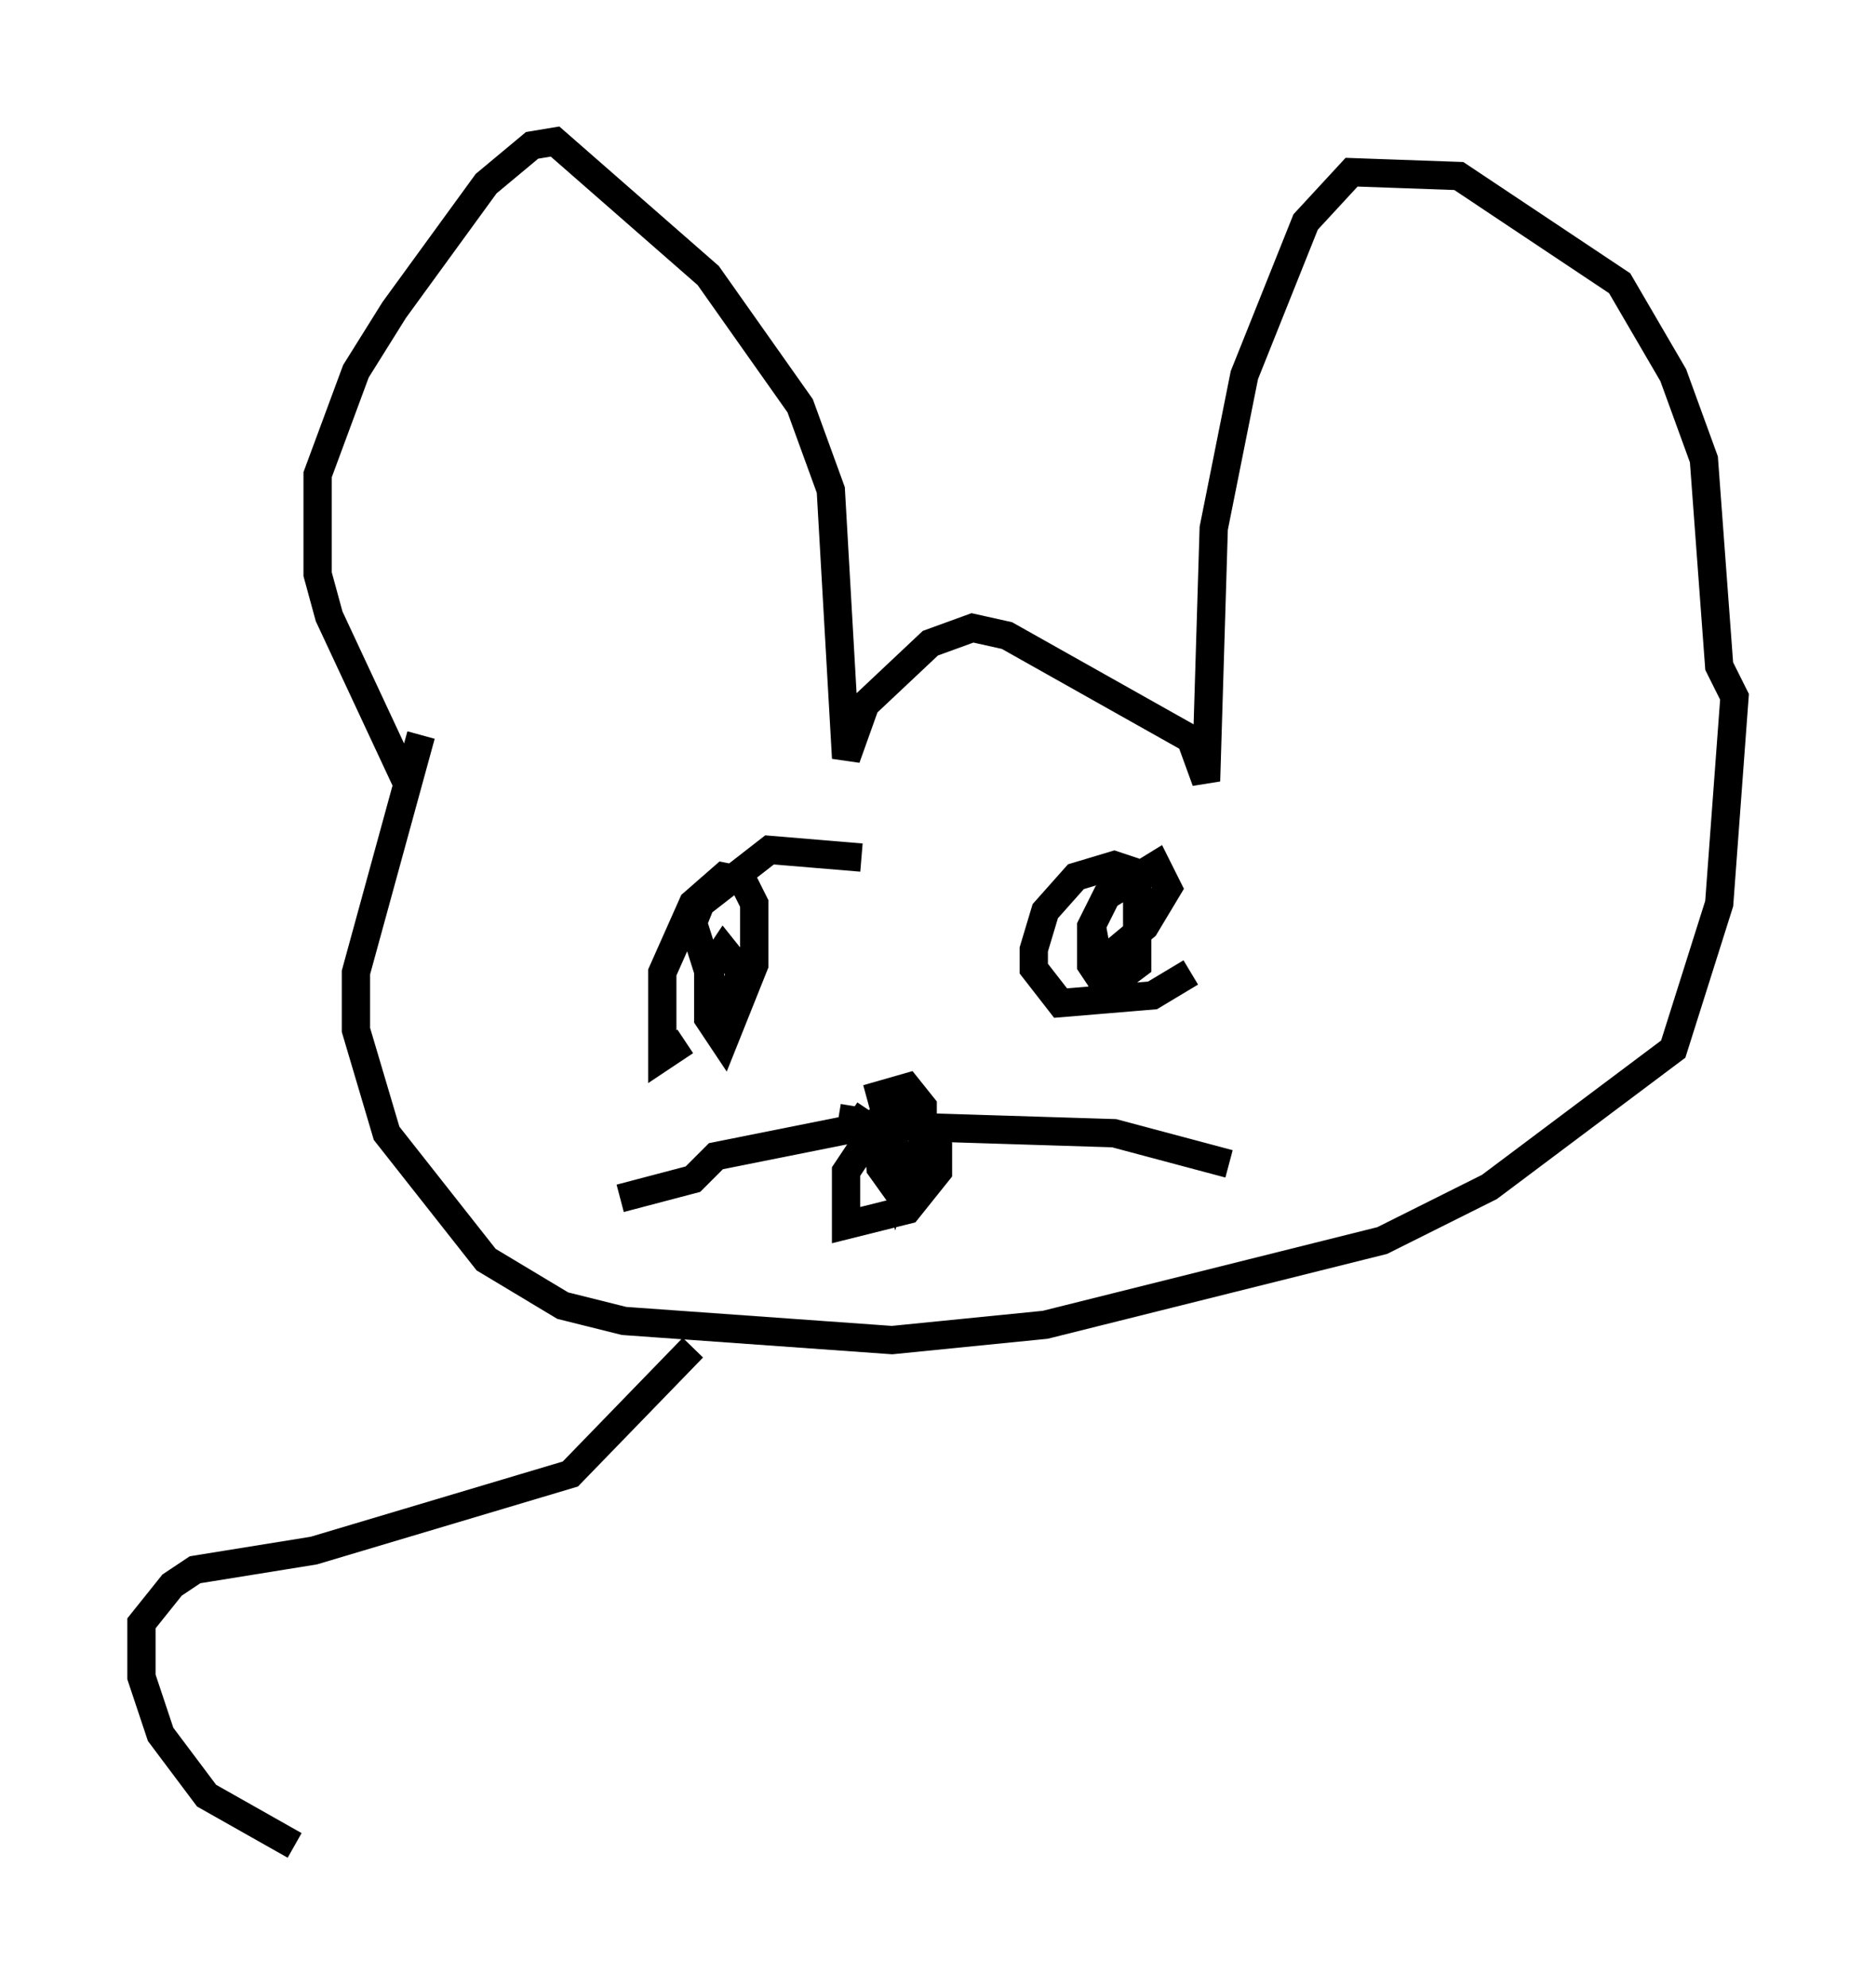 <?xml version="1.0" encoding="utf-8" ?>
<svg baseProfile="full" height="70.216" version="1.1" width="66.292" xmlns="http://www.w3.org/2000/svg" xmlns:ev="http://www.w3.org/2001/xml-events" xmlns:xlink="http://www.w3.org/1999/xlink"><defs /><rect fill="white" height="70.216" width="66.292" x="0" y="0" /><path d="M15.284, 28.816 m-0.812, -0.947 l-2.842, -6.089 -0.406, -1.488 l0.0, -3.518 1.353, -3.654 l1.353, -2.165 3.248, -4.465 l1.624, -1.353 0.812, -0.135 l5.413, 4.736 3.248, 4.601 l1.083, 2.977 0.541, 9.472 l0.677, -1.894 2.3, -2.165 l1.488, -0.541 1.218, 0.271 l6.495, 3.654 0.541, 1.488 l0.271, -8.931 1.083, -5.413 l2.165, -5.413 1.624, -1.759 l3.789, 0.135 5.683, 3.789 l1.894, 3.248 1.083, 2.977 l0.541, 7.307 0.541, 1.083 l-0.541, 7.307 -1.624, 5.142 l-6.495, 4.871 -3.789, 1.894 l-11.908, 2.977 -5.413, 0.541 l-9.472, -0.677 -2.165, -0.541 l-2.706, -1.624 -3.518, -4.465 l-1.083, -3.654 0.0, -2.03 l2.3, -8.39 m9.337, 10.825 l-0.812, 0.541 0.0, -2.977 l1.083, -2.436 1.083, -0.947 l0.677, 0.135 0.406, 0.812 l0.0, 2.165 -1.083, 2.706 l-0.541, -0.812 0.0, -1.624 l0.541, -0.812 0.541, 0.677 l0.0, 0.677 -0.812, 0.271 l-0.812, -2.571 0.271, -0.677 l2.436, -1.894 3.248, 0.271 m11.637, 4.059 l-1.353, 0.812 -3.248, 0.271 l-0.947, -1.218 0.0, -0.677 l0.406, -1.353 1.083, -1.218 l1.353, -0.406 0.812, 0.271 l0.0, 3.248 -1.083, 0.812 l-0.541, -0.812 0.0, -1.353 l0.541, -1.083 1.759, -1.083 l0.406, 0.812 -0.812, 1.353 l-1.624, 1.353 -0.271, -1.488 m-8.931, 6.901 l0.812, 0.135 0.271, -0.406 m-8.796, 3.112 l2.571, -0.677 0.812, -0.812 l5.413, -1.083 8.66, 0.271 l4.059, 1.083 m-11.908, -0.947 l-0.406, -1.488 0.947, -0.271 l0.541, 0.677 0.0, 1.488 l-0.812, 1.624 -0.677, -0.947 l-0.135, -1.624 0.812, -0.406 l1.353, 1.353 0.0, 0.812 l-1.083, 1.353 -2.165, 0.541 l0.0, -1.894 0.541, -0.812 l0.812, -0.406 0.406, 1.488 l0.406, -1.353 m-7.578, 7.307 l-4.33, 4.465 -9.066, 2.706 l-4.195, 0.677 -0.812, 0.541 l-1.083, 1.353 0.0, 1.894 l0.677, 2.03 1.624, 2.165 l3.112, 1.759 " fill="none" stroke="black" stroke-width="1" /></svg>
